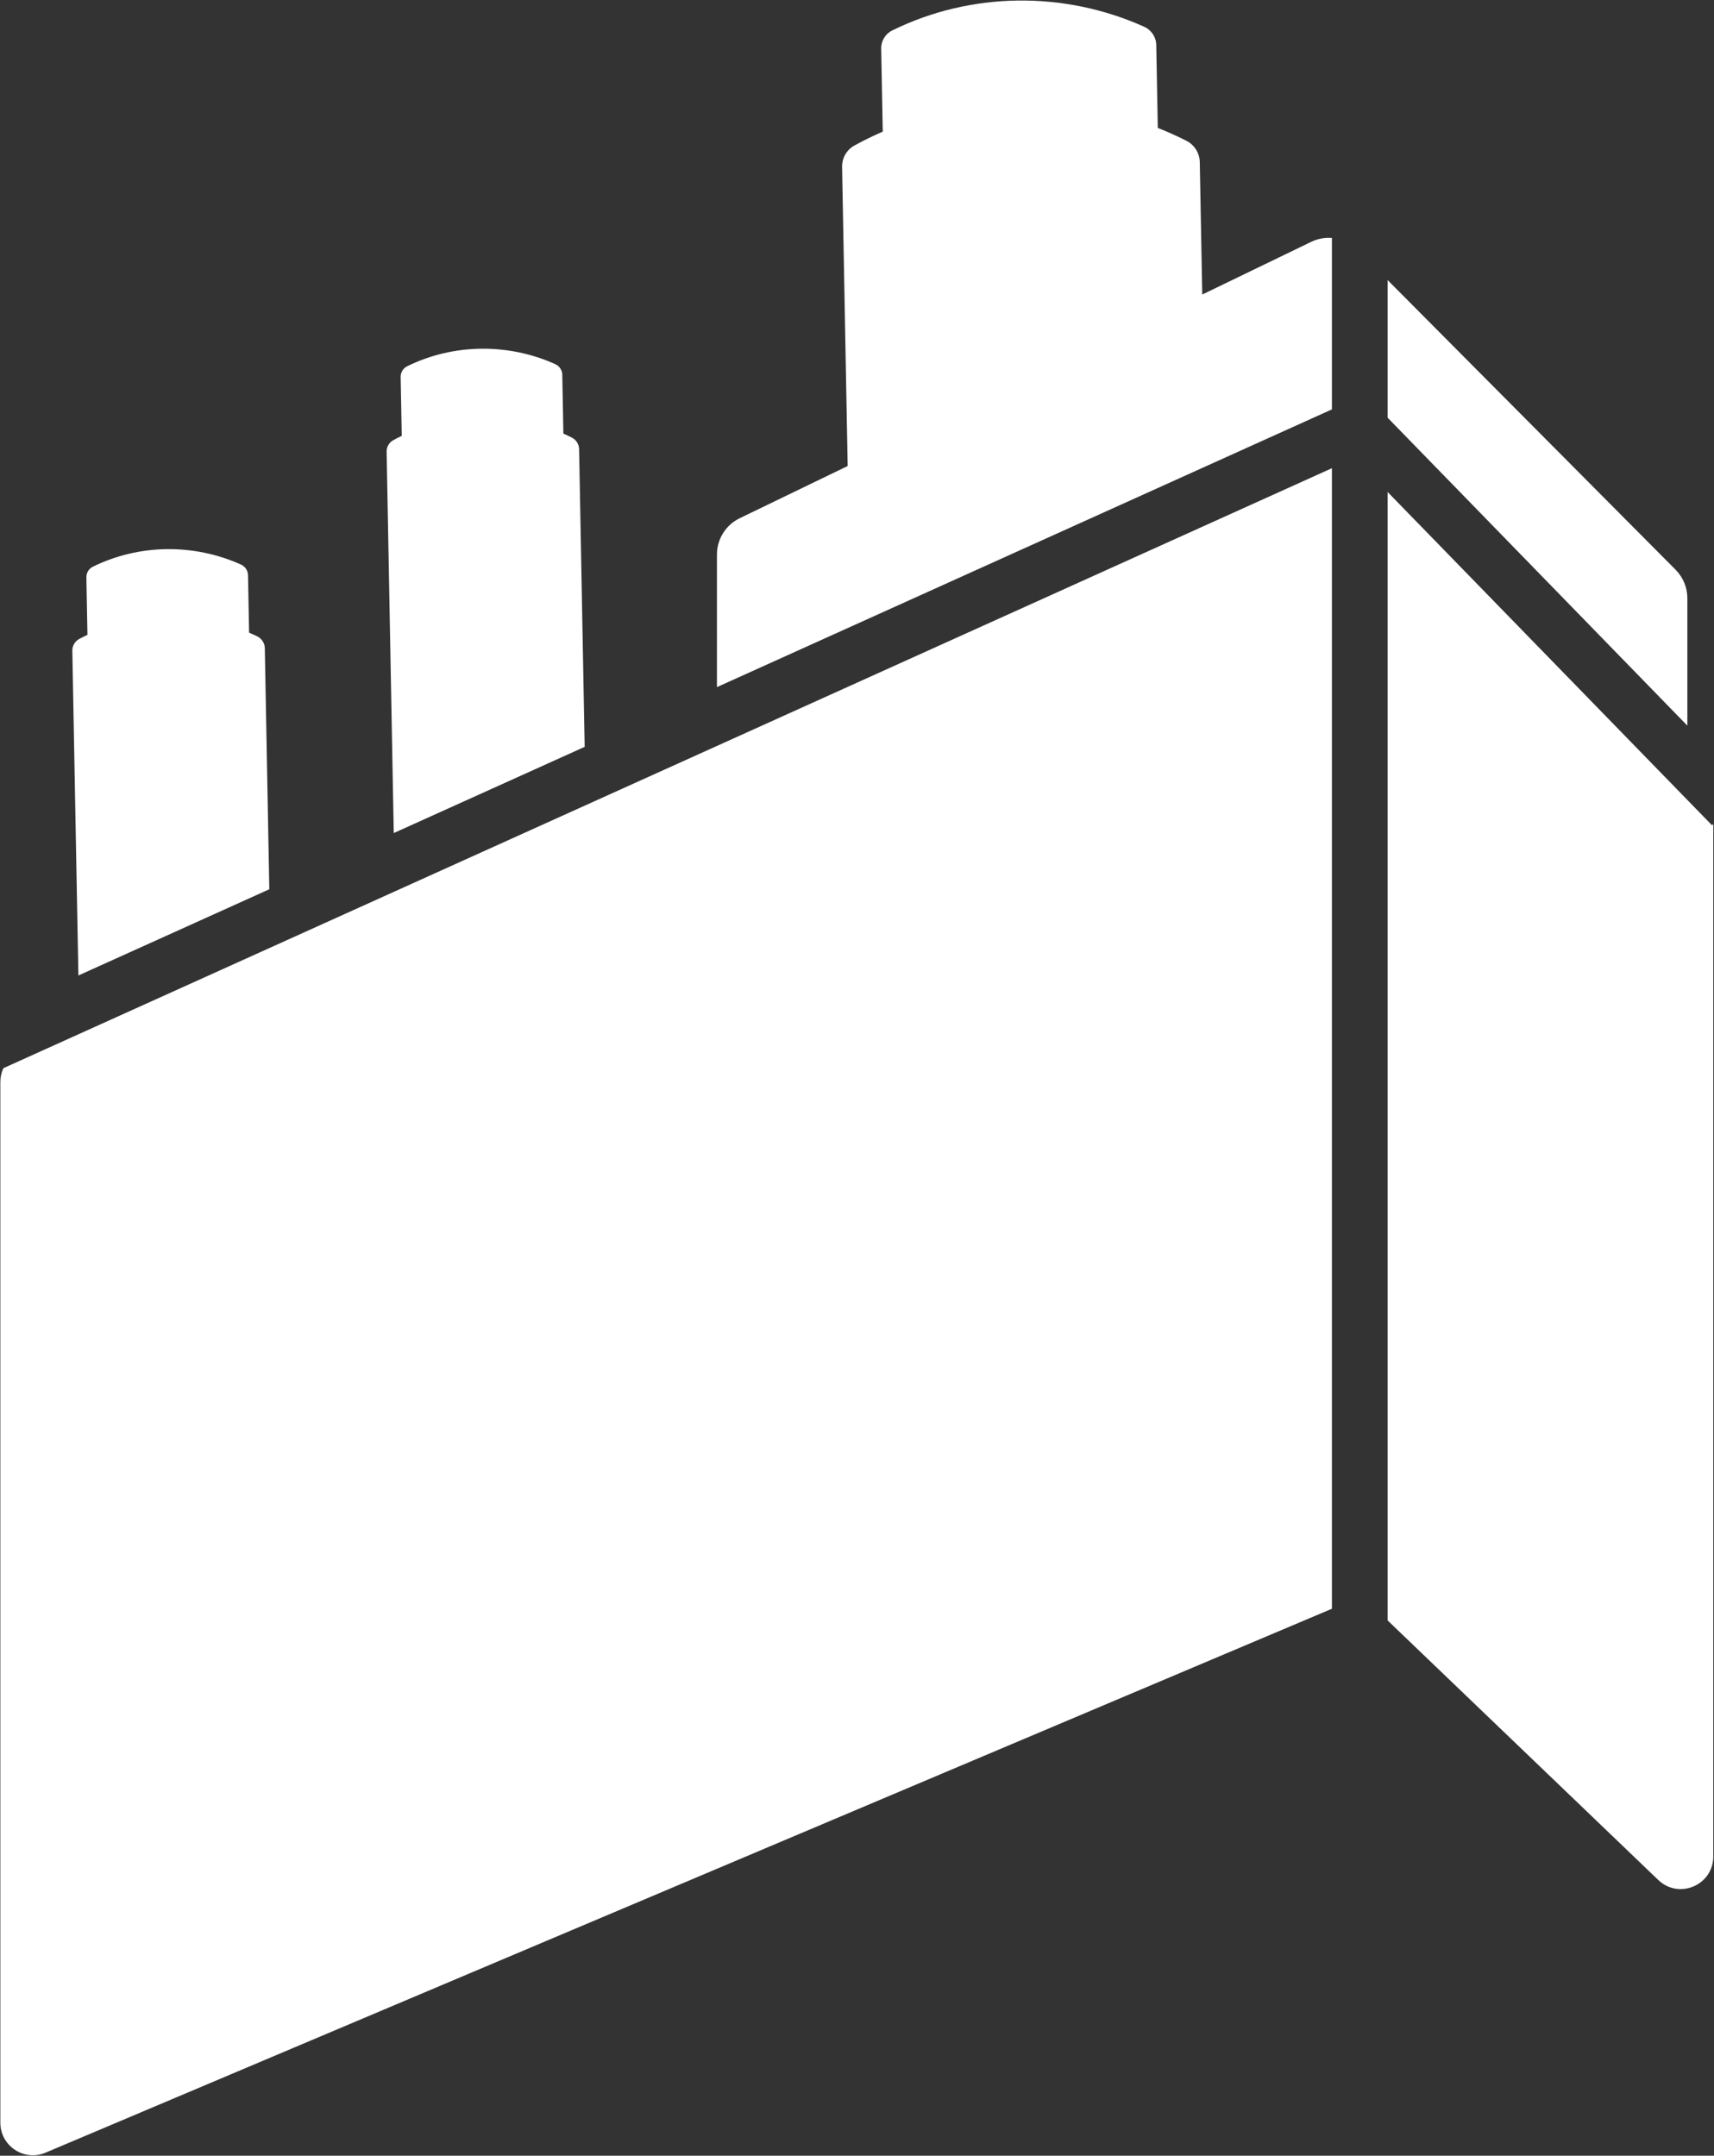 <svg width="1950" height="2452" viewBox="0 0 1950 2452" fill="none" xmlns="http://www.w3.org/2000/svg">
<rect x="0" y="0" width="1950" height="2452" fill="#333333" stroke="none"/>
<path fill-rule="evenodd" clip-rule="evenodd" d="M1301.8 30.474C1309.9 34.117 1315.29 42.157 1315.46 51.02L1317.22 145.481C1328.17 149.835 1338.96 154.678 1349.57 160.008C1358.76 164.627 1364.77 174.025 1364.97 184.293L1367.79 335.015L1491.73 275.089C1499.23 271.46 1507.37 270.028 1515.31 270.651V283.904V465.649L815.654 781.55L815.653 630.763C815.653 613.152 825.709 597.111 841.549 589.452L964.394 530.056L958.03 189.83C957.841 179.7 963.274 170.324 972.144 165.469C982.665 159.711 993.396 154.461 1004.3 149.718L1002.53 55.254C1002.37 46.511 1007.26 38.479 1015.09 34.625C1104.6 -9.426 1210.51 -10.597 1301.8 30.474ZM665.175 849.493L658.84 510.801C658.736 505.275 655.502 500.218 650.555 497.733C647.387 496.141 644.188 494.63 640.962 493.2L639.71 426.26C639.613 421.052 636.444 416.328 631.685 414.187C578.037 390.051 515.798 390.739 463.2 416.626C458.597 418.891 455.724 423.611 455.82 428.749L457.073 495.722C453.834 497.286 450.627 498.935 447.456 500.671C442.683 503.283 439.759 508.329 439.861 513.78L447.936 945.48C447.949 946.17 447.979 946.856 448.027 947.537L665.175 849.493ZM306.397 1011.48L301.268 737.253C301.161 731.528 297.769 726.304 292.61 723.797C289.561 722.316 286.486 720.907 283.386 719.571L282.164 654.227C282.067 649.019 278.898 644.294 274.139 642.153C220.491 618.018 158.252 618.706 105.654 644.592C101.051 646.857 98.178 651.577 98.274 656.715L99.497 722.096C96.38 723.562 93.291 725.106 90.234 726.726C85.252 729.365 82.184 734.58 82.289 740.227L89.197 1109.55L306.397 1011.48ZM3.846 1214.99C1.615 1219.79 0.397 1225.1 0.397 1230.59L0.396 2414.45C0.396 2440.94 27.409 2458.85 51.803 2448.53L1515.32 1829.85V1817.54L1515.31 532.555L3.846 1214.99ZM1578.65 1843.12L1886.58 2138.36C1910.11 2160.91 1949.19 2144.24 1949.19 2111.65V937.388L1947.66 938.638L1925.77 916.149L1578.65 559.594L1578.65 1821.53L1578.65 1843.12ZM1919.7 825.388L1919.7 680.494C1919.7 668.32 1914.87 656.63 1906.27 647.987L1578.65 318.541V475.072L1919.7 825.388Z" fill="white"/>
</svg>
